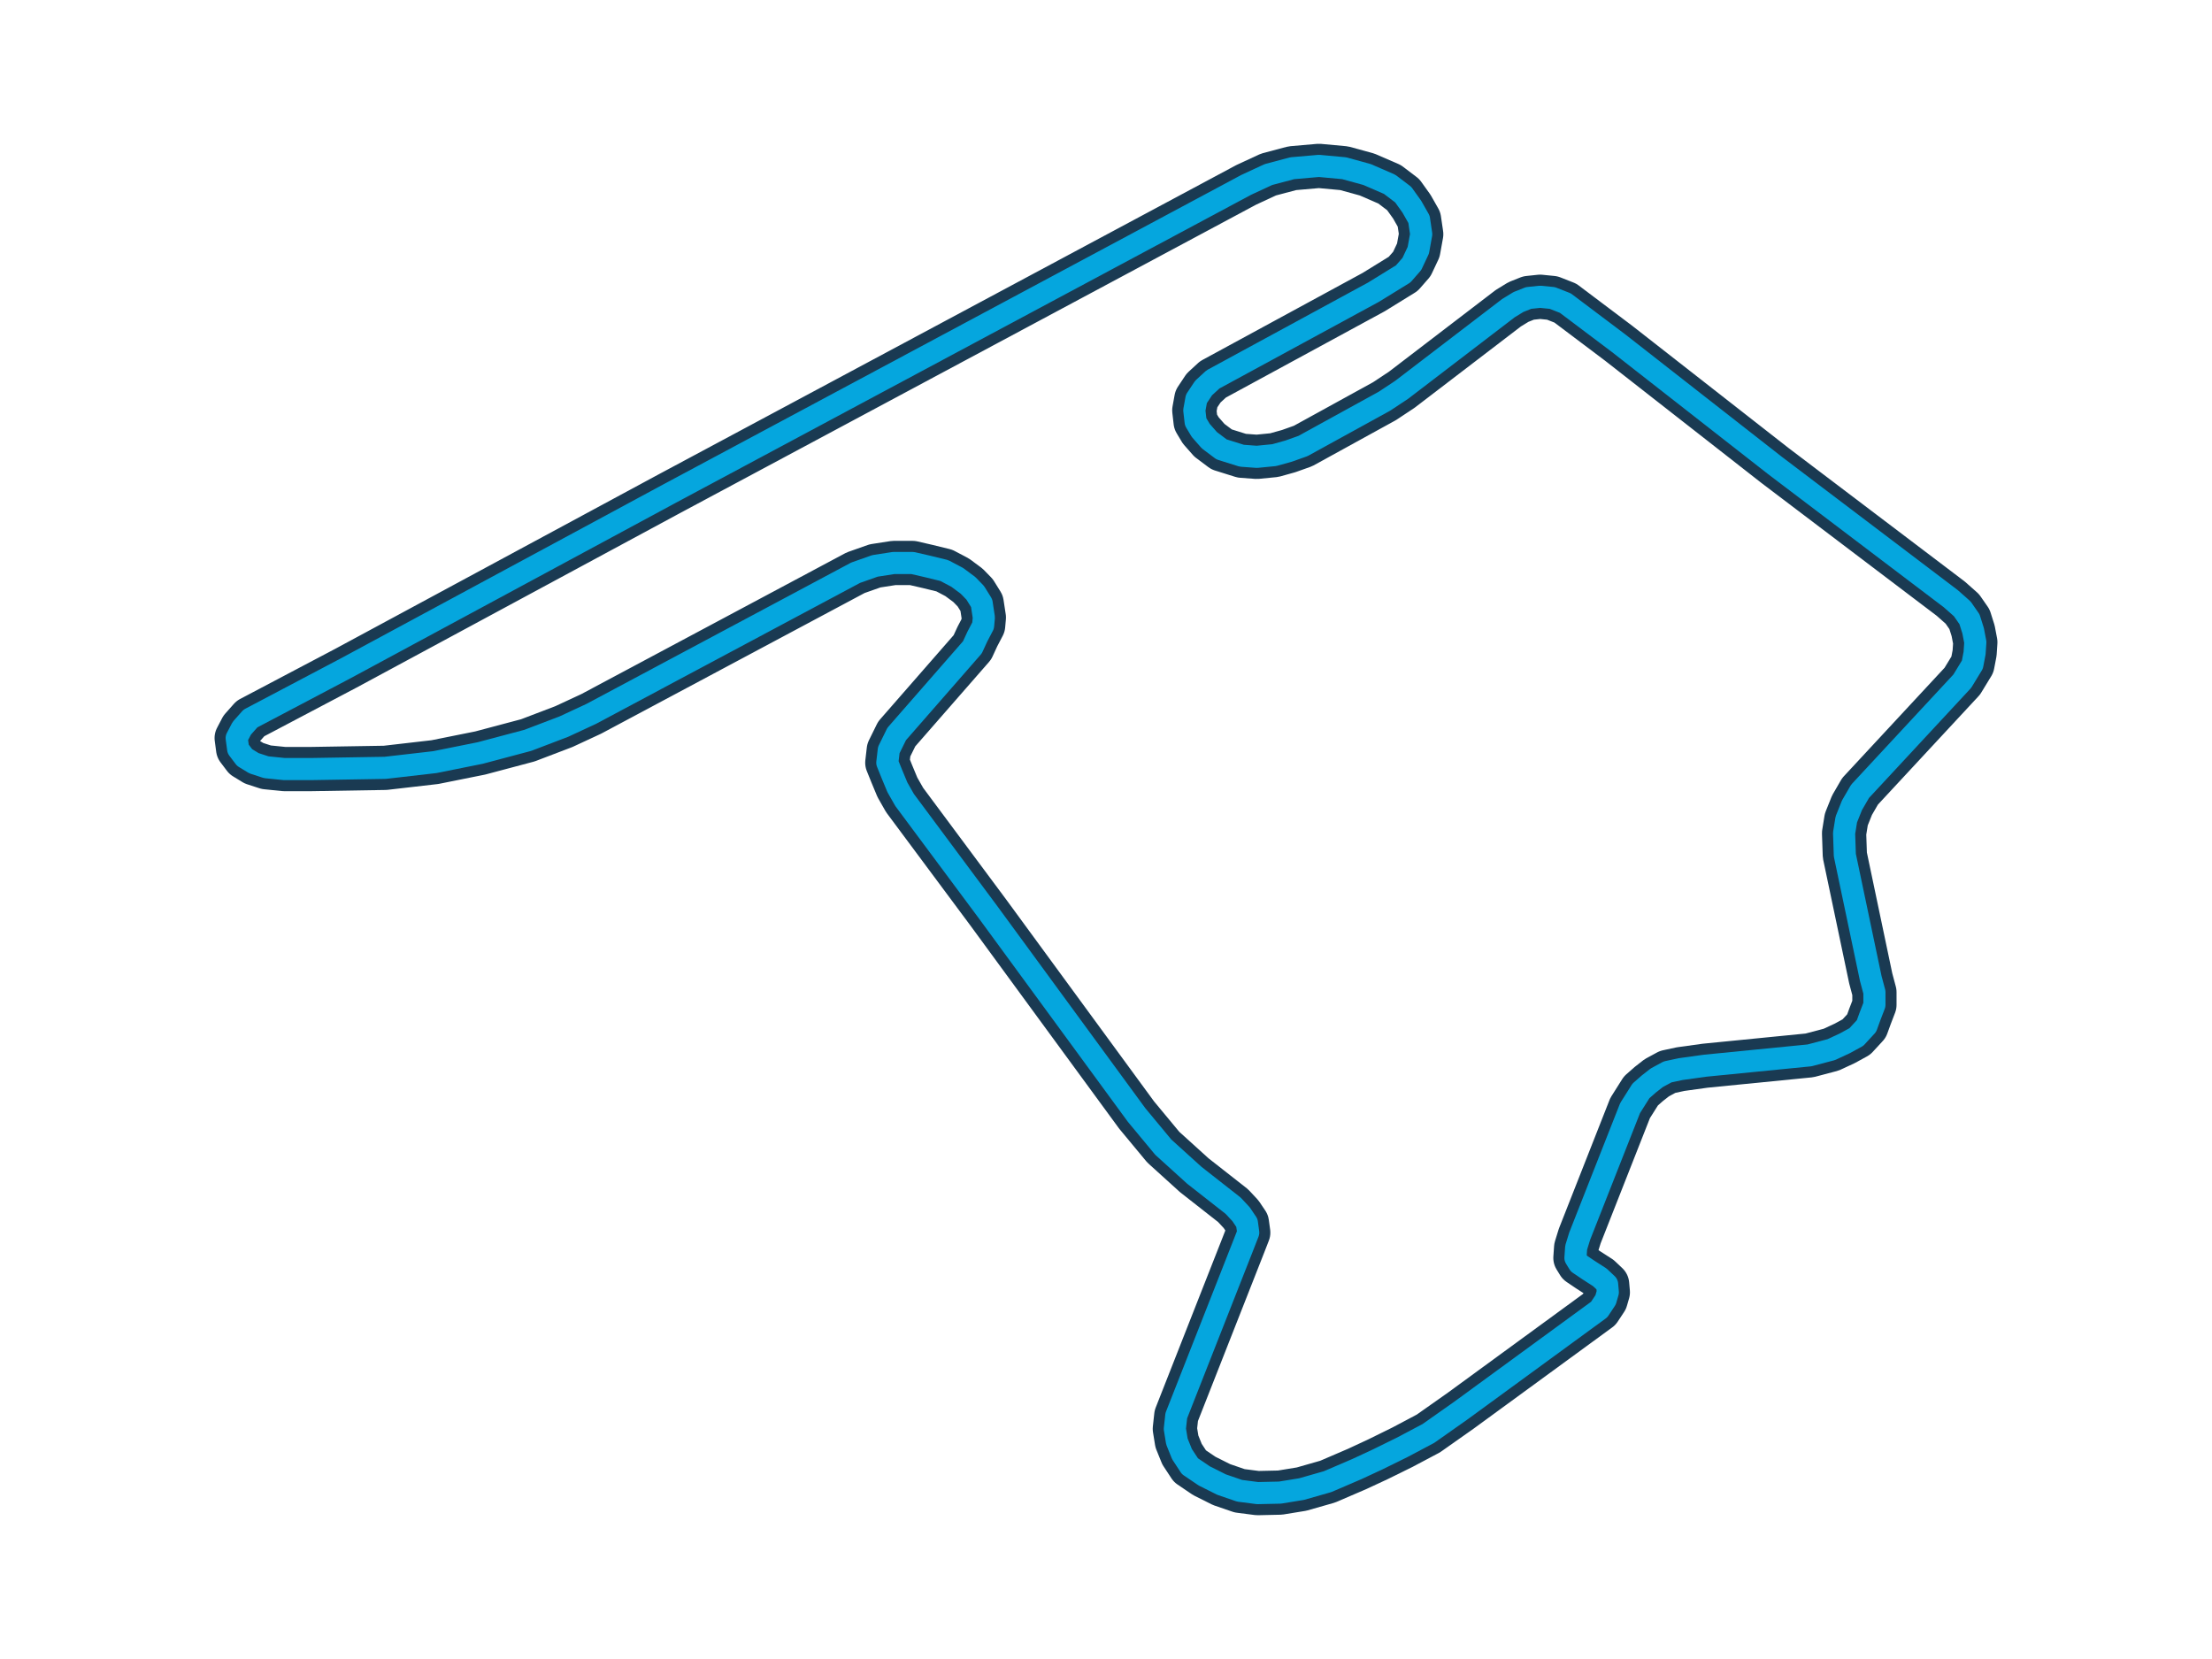 <svg xmlns="http://www.w3.org/2000/svg" viewBox="0 0 800 600" style="background: transparent;">
  <defs>
    <filter id="glow">
      <feGaussianBlur stdDeviation="4" result="coloredBlur"/>
      <feMerge>
        <feMergeNode in="coloredBlur"/>
        <feMergeNode in="SourceGraphic"/>
      </feMerge>
    </filter>
    <filter id="glow-strong">
      <feGaussianBlur stdDeviation="8" result="coloredBlur"/>
      <feMerge>
        <feMergeNode in="coloredBlur"/>
        <feMergeNode in="coloredBlur"/>
        <feMergeNode in="SourceGraphic"/>
      </feMerge>
    </filter>
  </defs>
  <path d="M 242.41,178.38 L 125.22,241.60 L 90.57,259.87 L 87.45,263.39 L 85.60,266.92 L 86.13,270.88 L 88.46,273.96 L 91.85,276.03 L 96.30,277.48 L 102.81,278.14 L 112.45,278.14 L 139.31,277.70 L 157.27,275.63 L 173.69,272.33 L 190.91,267.75 L 203.94,262.78 L 213.80,258.20 L 309.46,207.13 L 316.46,204.66 L 323.24,203.61 L 330.02,203.61 L 335.53,204.88 L 341.51,206.34 L 346.18,208.80 L 350.10,211.71 L 352.70,214.39 L 355.03,218.14 L 355.82,223.33 L 355.56,226.24 L 353.49,230.20 L 351.68,234.12 L 324.30,265.46 L 321.44,271.27 L 320.91,275.85 L 322.49,279.77 L 324.56,284.75 L 327.16,289.32 L 357.41,330.00 L 411.07,403.26 L 420.71,414.88 L 431.94,425.05 L 445.98,436.06 L 448.85,439.14 L 450.96,442.27 L 451.44,445.79 L 449.90,449.75 L 425.42,512.00 L 424.90,516.76 L 425.64,521.33 L 427.49,525.91 L 430.35,530.27 L 435.55,533.79 L 441.80,536.92 L 448.32,539.16 L 454.83,540.00 L 462.93,539.82 L 470.73,538.55 L 480.15,535.86 L 490.80,531.28 L 498.37,527.76 L 507.22,523.40 L 516.60,518.43 L 528.35,510.15 L 578.37,473.61 L 580.70,470.09 L 581.49,467.36 L 581.23,464.45 L 578.63,461.99 L 574.45,459.30 L 571.06,457.01 L 569.78,454.94 L 570.04,451.20 L 571.32,447.06 L 589.55,400.75 L 593.47,394.54 L 596.33,392.03 L 599.19,389.79 L 603.11,387.67 L 607.82,386.66 L 616.67,385.43 L 654.44,381.69 L 662.28,379.62 L 667.21,377.33 L 671.39,375.04 L 675.04,371.08 L 676.32,367.56 L 677.91,363.42 L 677.91,358.84 L 676.58,353.86 L 667.21,309.27 L 666.94,301.34 L 667.74,296.37 L 669.80,291.22 L 672.71,286.20 L 709.69,246.36 L 713.34,240.37 L 714.14,236.19 L 714.40,232.27 L 713.61,228.13 L 712.29,223.95 L 709.69,220.21 L 705.51,216.51 L 641.94,168.34 L 585.41,124.14 L 566.13,109.62 L 561.42,107.77 L 557.01,107.33 L 552.83,107.77 L 549.18,109.22 L 545.52,111.46 L 506.96,140.96 L 500.71,145.10 L 471.25,161.30 L 466.06,163.15 L 460.86,164.60 L 454.57,165.22 L 449.11,164.82 L 441.80,162.53 L 437.40,159.23 L 434.27,155.67 L 432.42,152.58 L 431.94,148.40 L 432.69,144.26 L 435.29,140.34 L 438.68,137.22 L 496.79,105.65 L 507.49,99.05 L 510.61,95.48 L 512.95,90.51 L 514.00,84.70 L 513.21,79.33 L 510.61,74.75 L 507.49,70.39 L 502.56,66.65 L 494.45,63.13 L 486.13,60.84 L 477.02,60.00 L 467.38,60.84 L 458.75,63.13 L 450.69,66.87 L 242.41,178.38" 
        fill="none" 
        stroke="#1a3a52" 
        stroke-width="16" 
        stroke-linecap="round" 
        stroke-linejoin="round"/>
  <path d="M 242.41,178.38 L 125.22,241.60 L 90.57,259.87 L 87.45,263.39 L 85.60,266.92 L 86.13,270.88 L 88.46,273.96 L 91.85,276.03 L 96.30,277.48 L 102.81,278.14 L 112.45,278.14 L 139.31,277.70 L 157.27,275.63 L 173.69,272.33 L 190.91,267.75 L 203.94,262.78 L 213.80,258.20 L 309.46,207.13 L 316.46,204.66 L 323.24,203.61 L 330.02,203.61 L 335.53,204.88 L 341.51,206.34 L 346.18,208.80 L 350.10,211.71 L 352.70,214.39 L 355.03,218.14 L 355.82,223.33 L 355.56,226.24 L 353.49,230.20 L 351.68,234.12 L 324.30,265.46 L 321.44,271.27 L 320.91,275.85 L 322.49,279.77 L 324.56,284.75 L 327.16,289.32 L 357.41,330.00 L 411.07,403.26 L 420.71,414.88 L 431.94,425.05 L 445.98,436.06 L 448.85,439.14 L 450.96,442.27 L 451.44,445.79 L 449.90,449.75 L 425.42,512.00 L 424.90,516.76 L 425.64,521.33 L 427.49,525.91 L 430.35,530.27 L 435.55,533.79 L 441.80,536.92 L 448.32,539.16 L 454.83,540.00 L 462.93,539.82 L 470.73,538.55 L 480.15,535.86 L 490.80,531.28 L 498.37,527.76 L 507.22,523.40 L 516.60,518.43 L 528.35,510.15 L 578.37,473.61 L 580.70,470.09 L 581.49,467.36 L 581.23,464.45 L 578.63,461.99 L 574.45,459.30 L 571.06,457.01 L 569.78,454.94 L 570.04,451.20 L 571.32,447.06 L 589.55,400.75 L 593.47,394.54 L 596.33,392.03 L 599.19,389.79 L 603.11,387.67 L 607.82,386.66 L 616.67,385.43 L 654.44,381.69 L 662.28,379.62 L 667.21,377.33 L 671.39,375.04 L 675.04,371.08 L 676.32,367.56 L 677.91,363.42 L 677.91,358.84 L 676.58,353.86 L 667.21,309.27 L 666.94,301.34 L 667.74,296.37 L 669.80,291.22 L 672.71,286.20 L 709.69,246.36 L 713.34,240.37 L 714.14,236.19 L 714.40,232.27 L 713.61,228.13 L 712.29,223.95 L 709.69,220.21 L 705.51,216.51 L 641.94,168.34 L 585.41,124.14 L 566.13,109.62 L 561.42,107.77 L 557.01,107.33 L 552.83,107.77 L 549.18,109.22 L 545.52,111.46 L 506.96,140.96 L 500.71,145.10 L 471.25,161.30 L 466.06,163.15 L 460.86,164.60 L 454.57,165.22 L 449.11,164.82 L 441.80,162.53 L 437.40,159.23 L 434.27,155.67 L 432.42,152.58 L 431.94,148.40 L 432.69,144.26 L 435.29,140.34 L 438.68,137.22 L 496.79,105.65 L 507.49,99.05 L 510.61,95.48 L 512.95,90.51 L 514.00,84.70 L 513.21,79.33 L 510.61,74.75 L 507.49,70.39 L 502.56,66.65 L 494.45,63.13 L 486.13,60.84 L 477.02,60.00 L 467.38,60.84 L 458.75,63.13 L 450.69,66.87 L 242.41,178.38" 
        fill="none" 
        stroke="#00bfff" 
        stroke-width="8" 
        stroke-linecap="round" 
        stroke-linejoin="round"
        filter="url(#glow-strong)"
        opacity="0.9"/>
</svg>